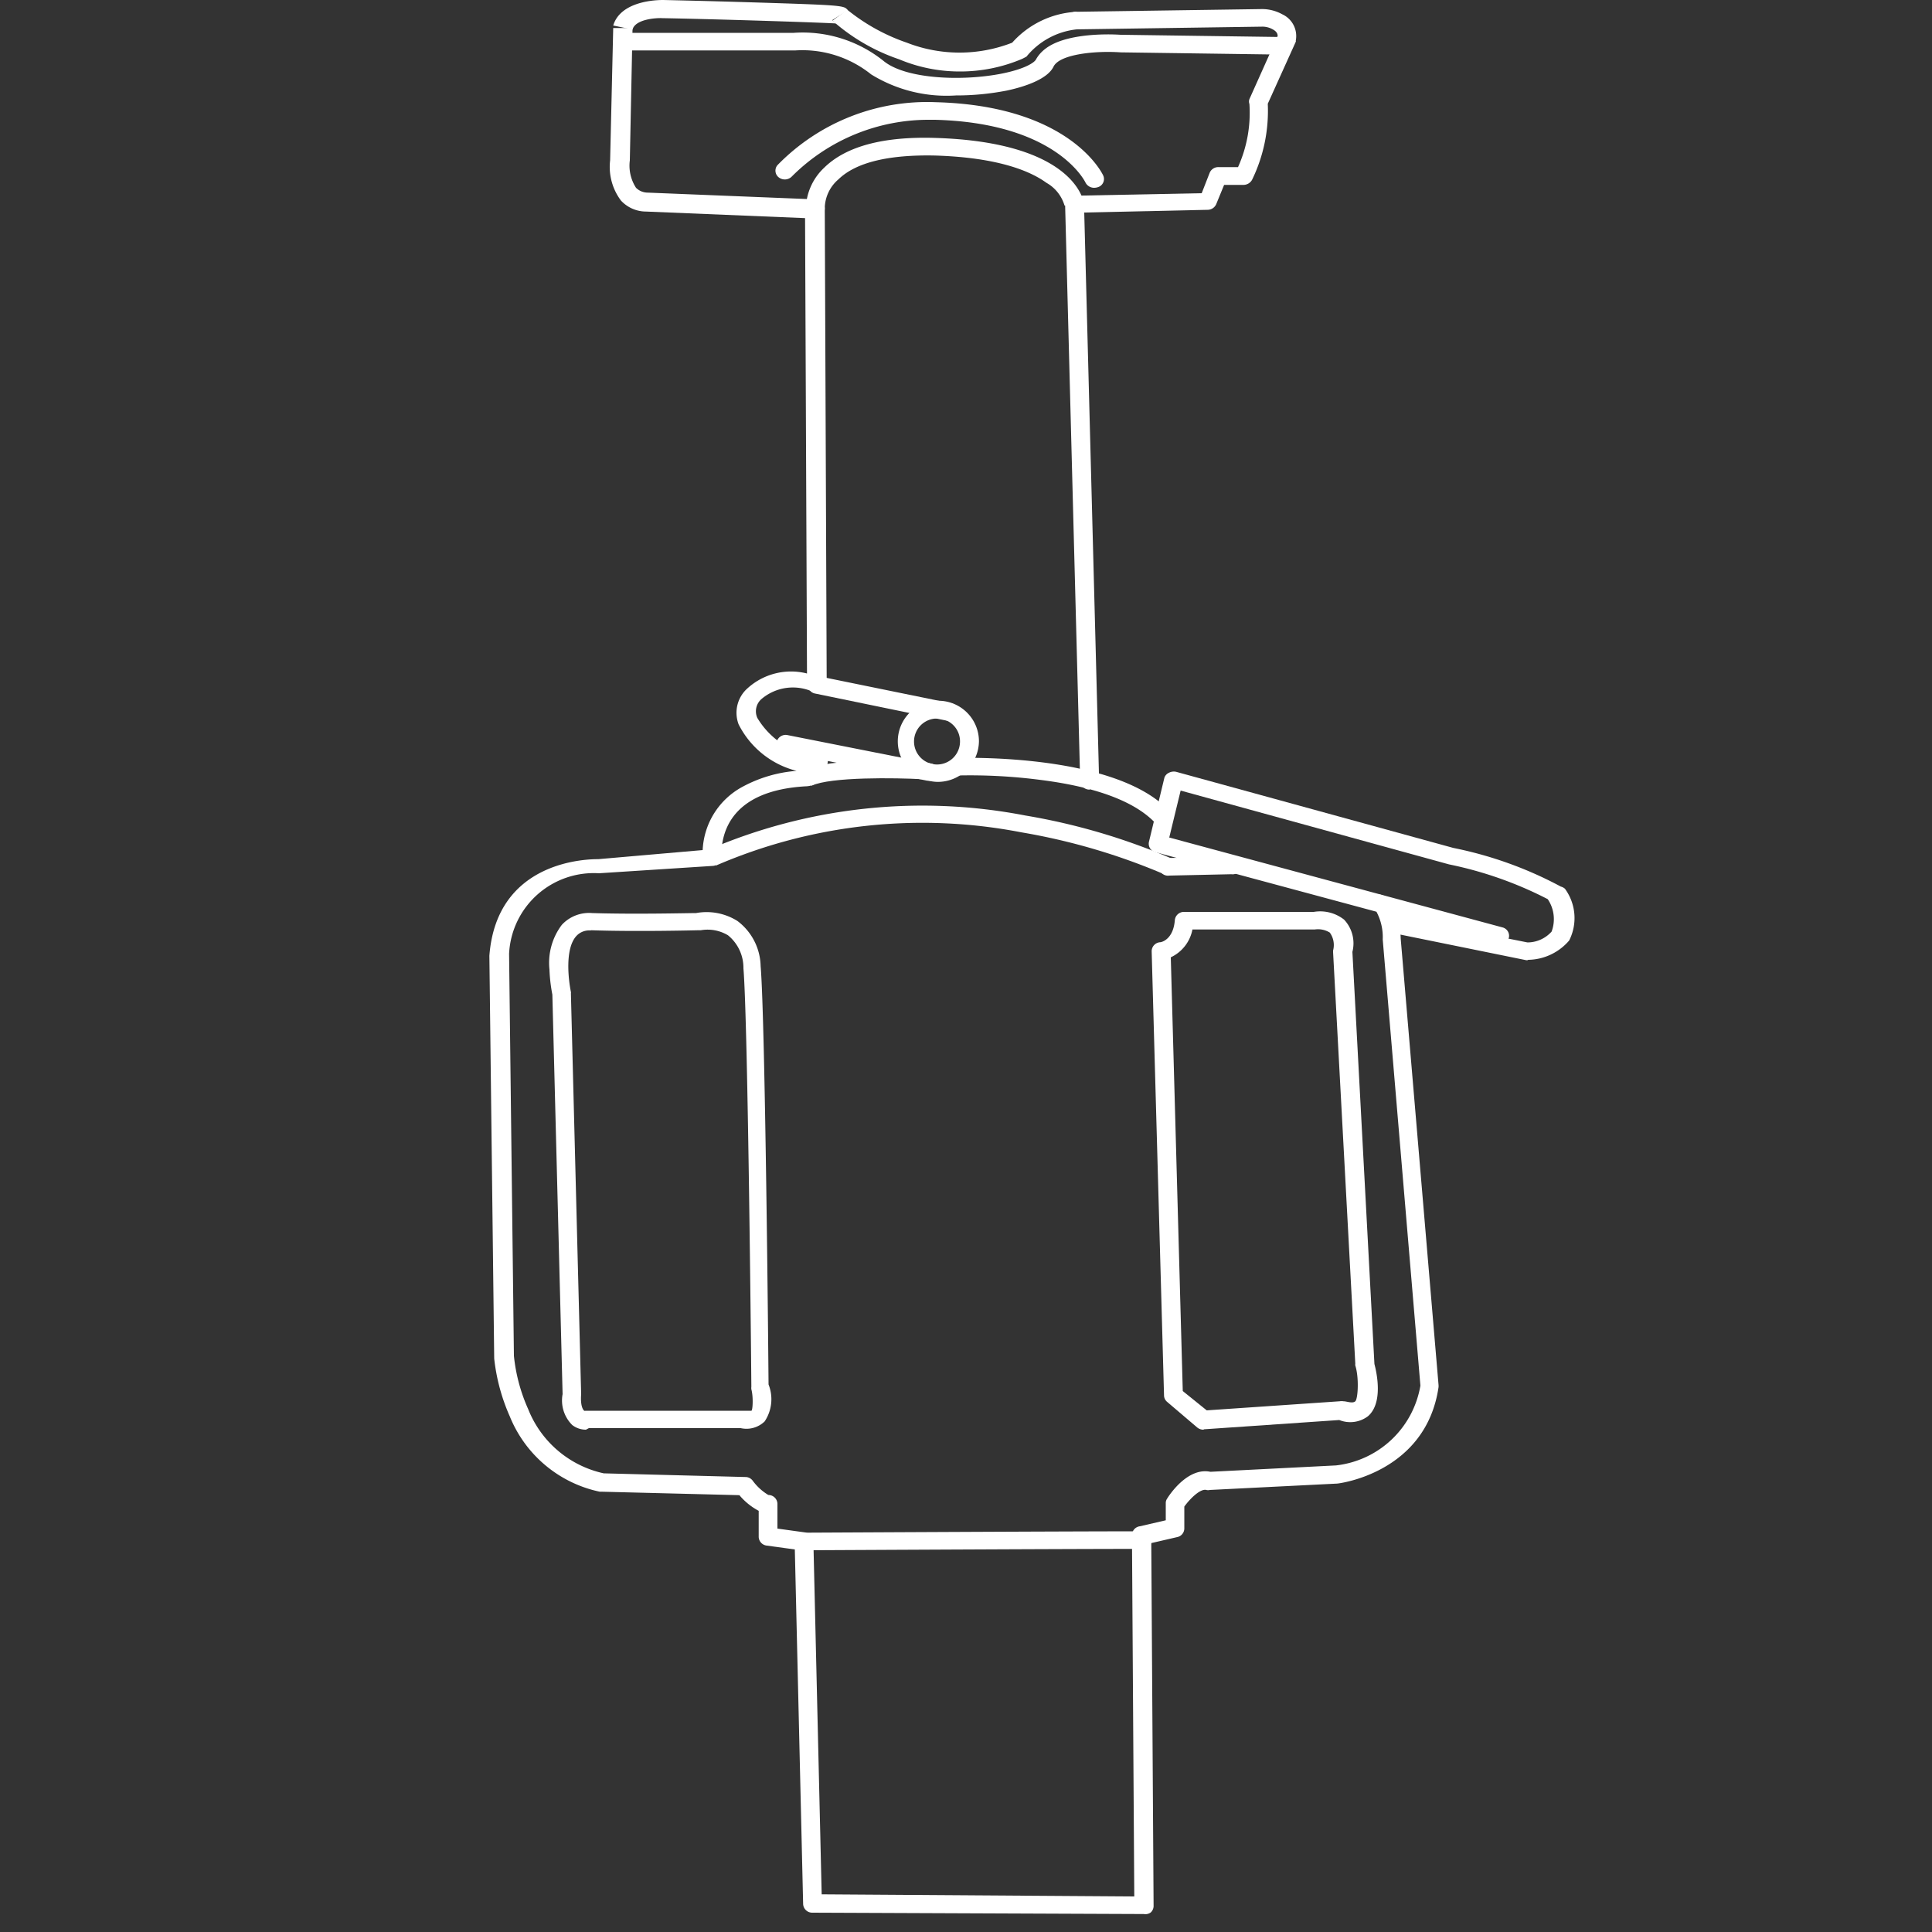 <svg id="Capa_1" data-name="Capa 1" xmlns="http://www.w3.org/2000/svg" viewBox="0 0 100 100"><rect x="0" y="0" width="100" height="100" fill="#333333" stroke="none"/><defs><style>.cls-1{fill:#fff;}</style></defs><title>puntal</title><path class="cls-1" d="M59.2,99.07h0L42.05,99a.47.47,0,0,1-.48-.45l-.43-18.35L39.69,80a.47.47,0,0,1-.42-.44l0-1.36a3.36,3.36,0,0,1-1-.81l-7.14-.18h-.09a6.46,6.46,0,0,1-4.65-3.89,10.06,10.06,0,0,1-.81-3v0l-.25-20.85a.06.06,0,0,1,0,0c.38-5,5.19-5,5.64-5L36.37,44a3.92,3.92,0,0,1,2.07-3.28,7,7,0,0,1,2.79-.82,4.63,4.63,0,0,1-3-2.41,1.69,1.69,0,0,1,.48-1.88,3.35,3.35,0,0,1,3.06-.75l-.1-23.57-8.23-.34a1.77,1.77,0,0,1-1.3-.57,2.9,2.9,0,0,1-.56-2.08l.16-6.85,1,0L32.6,8.3v0a2.11,2.11,0,0,0,.32,1.42.86.86,0,0,0,.61.25l8.69.35a.47.47,0,0,1,.47.46l.1,24.64a.47.47,0,0,1-.23.39.51.51,0,0,1-.48,0,2.51,2.51,0,0,0-2.64.35.84.84,0,0,0-.24,1,4.14,4.14,0,0,0,3.19,2,.46.46,0,0,1,.41.45,1.12,1.12,0,0,1-1.1,1.09c-3.85.22-4.39,2.38-4.36,3.65a.48.48,0,0,1-.46.47L31,45.2H31a4.39,4.39,0,0,0-4.65,4.17l.25,20.81a8.93,8.93,0,0,0,.74,2.76,5.46,5.46,0,0,0,3.91,3.32l7.33.19a.47.47,0,0,1,.38.19,2.77,2.77,0,0,0,.81.74.47.47,0,0,1,.47.45l0,1.29,1.45.2a.46.46,0,0,1,.41.44l.43,18.29,16.18.11-.12-18.7A.47.47,0,0,1,59,79l1.34-.31V77.8a.39.39,0,0,1,.07-.23c.1-.17,1.06-1.64,2.24-1.39l6.5-.33a5,5,0,0,0,4.37-4.13L71.57,48.63v0a2.8,2.8,0,0,0-.32-1.43l0,0,.08-.91c1,.08,1.15,1.62,1.17,2.29L74.46,71.7v.09c-.65,4.47-5.2,5-5.25,5h0l-6.59.33a.37.37,0,0,1-.18,0c-.3-.08-.83.43-1.14.86v1.14a.46.46,0,0,1-.37.44l-1.34.31.12,18.8a.46.46,0,0,1-.15.32A.47.47,0,0,1,59.2,99.07Z"/><path class="cls-1" d="M62.29,74a.5.5,0,0,1-.33-.12l-1.55-1.32a.44.44,0,0,1-.16-.33l-.64-23a.47.47,0,0,1,.44-.46c.06,0,.68-.13.76-1.15a.47.47,0,0,1,.48-.42H68a2,2,0,0,1,1.57.4A1.79,1.79,0,0,1,70,49.27L71.14,70.6c.11.42.47,2-.33,2.7a1.52,1.52,0,0,1-1.49.2l-7,.48Zm-1.07-2,1.24,1,6.88-.47a.64.64,0,0,1,.2,0c.17,0,.47.13.61,0s.2-1.23,0-1.85a.28.28,0,0,1,0-.09L69,49.28V49.2a1.1,1.1,0,0,0-.17-.93,1.16,1.16,0,0,0-.78-.16H61.72a2,2,0,0,1-1.12,1.44Z"/><path class="cls-1" d="M30.33,74a1.15,1.15,0,0,1-.71-.24,1.79,1.79,0,0,1-.5-1.6l-.53-20.68a8.32,8.32,0,0,1-.15-1.3,3.26,3.26,0,0,1,.64-2.31,1.92,1.92,0,0,1,1.57-.61c2.21.07,5,0,5.38,0a3,3,0,0,1,2.14.41A3,3,0,0,1,39.37,50c.24,2.87.4,20.26.41,21.66a2.07,2.07,0,0,1-.2,1.91,1.35,1.35,0,0,1-1.24.35l-7.86,0Zm.22-25.84a.9.9,0,0,0-.72.29c-.61.67-.4,2.31-.28,2.89a.22.22,0,0,1,0,.08l.53,20.74v0c-.05.66.12.83.16.86a.11.11,0,0,0,.07,0h.11l8,0h.09c.11,0,.31,0,.38,0s.11-.71,0-1.11a.51.51,0,0,1,0-.13c0-.19-.17-18.76-.41-21.66a2.17,2.17,0,0,0-.8-1.71,2.05,2.05,0,0,0-1.41-.26H36.1s-3.09.08-5.49,0Z"/><path class="cls-1" d="M32.74,1.53l-1-.21C32.07.22,33.52,0,34.33,0c0,0,2.29.05,4.55.12,4.8.15,4.81.16,5,.41l-.8.51a.45.45,0,0,0,.28.18C42.9,1.18,37.56,1,34.29.94,33.93.92,32.88,1,32.74,1.53Z"/><path class="cls-1" d="M56.4,40.87a.48.48,0,0,1-.49-.44l-.78-29.84a.43.43,0,0,1,.14-.32.48.48,0,0,1,.34-.14L62.2,10l.41-1.05a.48.48,0,0,1,.47-.3l1,0a6.86,6.86,0,0,0,.59-3.27.36.36,0,0,1,0-.25l1.46-3.26c0-.07,0-.22-.27-.36a1.1,1.1,0,0,0-.56-.13l-9.61.14a.46.46,0,0,1-.49-.44.47.47,0,0,1,.48-.47L65.29.47a2.16,2.16,0,0,1,1.08.27,1.24,1.24,0,0,1,.7,1.36.14.14,0,0,1,0,.06L65.62,5.37a8.15,8.15,0,0,1-.81,3.93.51.51,0,0,1-.45.27l-1,0-.41,1a.49.49,0,0,1-.45.29L56.12,11l.77,29.38a.47.47,0,0,1-.48.46Z"/><path class="cls-1" d="M49.68,3.7a8.09,8.09,0,0,1-3.14-.63,10.08,10.08,0,0,1-3.45-2l.76-.57-.38.29.38-.29a10.09,10.09,0,0,0,3.09,1.71,7.5,7.5,0,0,0,5.45,0A4.79,4.79,0,0,1,55.73.61l0,.91a3.88,3.88,0,0,0-2.6,1.41L53,3l-.1.05A8.18,8.18,0,0,1,49.68,3.7Z"/><path class="cls-1" d="M79.06,49.7H79l-7.08-1.44a.46.46,0,0,1-.38-.54.49.49,0,0,1,.37-.35L59.81,44.11a.45.45,0,0,1-.34-.54l.8-3.32A.44.44,0,0,1,60.5,40a.55.55,0,0,1,.38-.05l14.35,3.94a20.09,20.09,0,0,1,5.56,2A.52.52,0,0,1,81,46a2.57,2.57,0,0,1,.22,2.68,2.84,2.84,0,0,1-2.12,1Zm-1-1.12,1,.2a1.68,1.68,0,0,0,1.25-.56,1.84,1.84,0,0,0-.2-1.68A19.74,19.74,0,0,0,75,44.74h0L61.11,40.92l-.59,2.43L77.76,48a.45.45,0,0,1,.33.57Z"/><path class="cls-1" d="M48.07,40.41H48l-7.42-1.47a.45.45,0,0,1-.38-.44.38.38,0,0,1,0-.1.48.48,0,0,1,.57-.35l7.42,1.47a.46.46,0,0,1,.39.44s0,.07,0,.1A.49.49,0,0,1,48.07,40.41Z"/><path class="cls-1" d="M49.12,37.3H49L42.2,35.9a.45.45,0,0,1-.37-.54.5.5,0,0,1,.58-.35l6.81,1.39a.46.46,0,0,1,.38.54A.5.5,0,0,1,49.12,37.3Z"/><path class="cls-1" d="M48.51,40.47a2.1,2.1,0,1,1,2.16-2.1A2.13,2.13,0,0,1,48.51,40.47Zm0-3.28a1.19,1.19,0,1,0,1.18,1.18A1.18,1.18,0,0,0,48.51,37.19Z"/><path class="cls-1" d="M60.3,45.27a32.67,32.67,0,0,0-7.44-2.19,26.91,26.91,0,0,0-15.8,1.72L36.63,44a28,28,0,0,1,16.44-1.79,32.91,32.91,0,0,1,7.67,2.27Z"/><polygon class="cls-1" points="42.8 39.71 41.83 39.57 41.97 38.79 42.93 38.94 42.8 39.71"/><path class="cls-1" d="M60.52,45.32a.46.46,0,1,1,0-.91l3.21-.07a.46.46,0,1,1,0,.91l-3.21.07Z"/><path class="cls-1" d="M41.71,10.92a3,3,0,0,1,.95-2.24c1.13-1.11,3.07-1.63,5.79-1.54,7.16.23,7.64,3.26,7.65,3.39l-1,.11a2,2,0,0,0-.94-1.18c-.81-.59-2.47-1.31-5.77-1.41C46,8,44.3,8.4,43.39,9.29a2,2,0,0,0-.7,1.56Z"/><path class="cls-1" d="M49.48,4.94a7.43,7.43,0,0,1-4.39-1.09,5.68,5.68,0,0,0-3.92-1.24H32.24V1.7h8.84a6.69,6.69,0,0,1,4.66,1.46c1.15.94,4.09,1.06,6.16.64,1.21-.25,1.65-.58,1.72-.72C54,2.4,54.82,2,56.21,1.84A10.82,10.82,0,0,1,58,1.8l8.62.12,0,.91L58,2.71c-1.25-.09-3.15.08-3.47.74S53,4.5,52.1,4.69A13.63,13.63,0,0,1,49.48,4.94Z"/><path class="cls-1" d="M59.87,42.68c-1-1.13-3-1.93-6-2.31a28.27,28.27,0,0,0-4.35-.23l0-.91c.34,0,8.46-.26,11.13,2.89Z"/><path class="cls-1" d="M42,40.67l-.45-.81c1.4-.66,5.67-.47,6.15-.44l0,.91C46.39,40.26,43,40.2,42,40.67Z"/><path class="cls-1" d="M56.63,9.72a.5.5,0,0,1-.45-.28c-.06-.12-1.57-3.08-7.79-3.24h-.28A10,10,0,0,0,41,9.12a.51.51,0,0,1-.68.07.44.44,0,0,1-.08-.64,10.81,10.81,0,0,1,8.2-3.26c6.89.18,8.59,3.64,8.66,3.79a.44.44,0,0,1-.25.6A.65.65,0,0,1,56.63,9.72Z"/><path class="cls-1" d="M41.88,80.24a.47.47,0,0,1-.49-.45.48.48,0,0,1,.49-.46c.13,0,13.19-.07,17.2-.07a.46.46,0,1,1,0,.91c-4,0-17.07.07-17.2.07Z"/></svg>